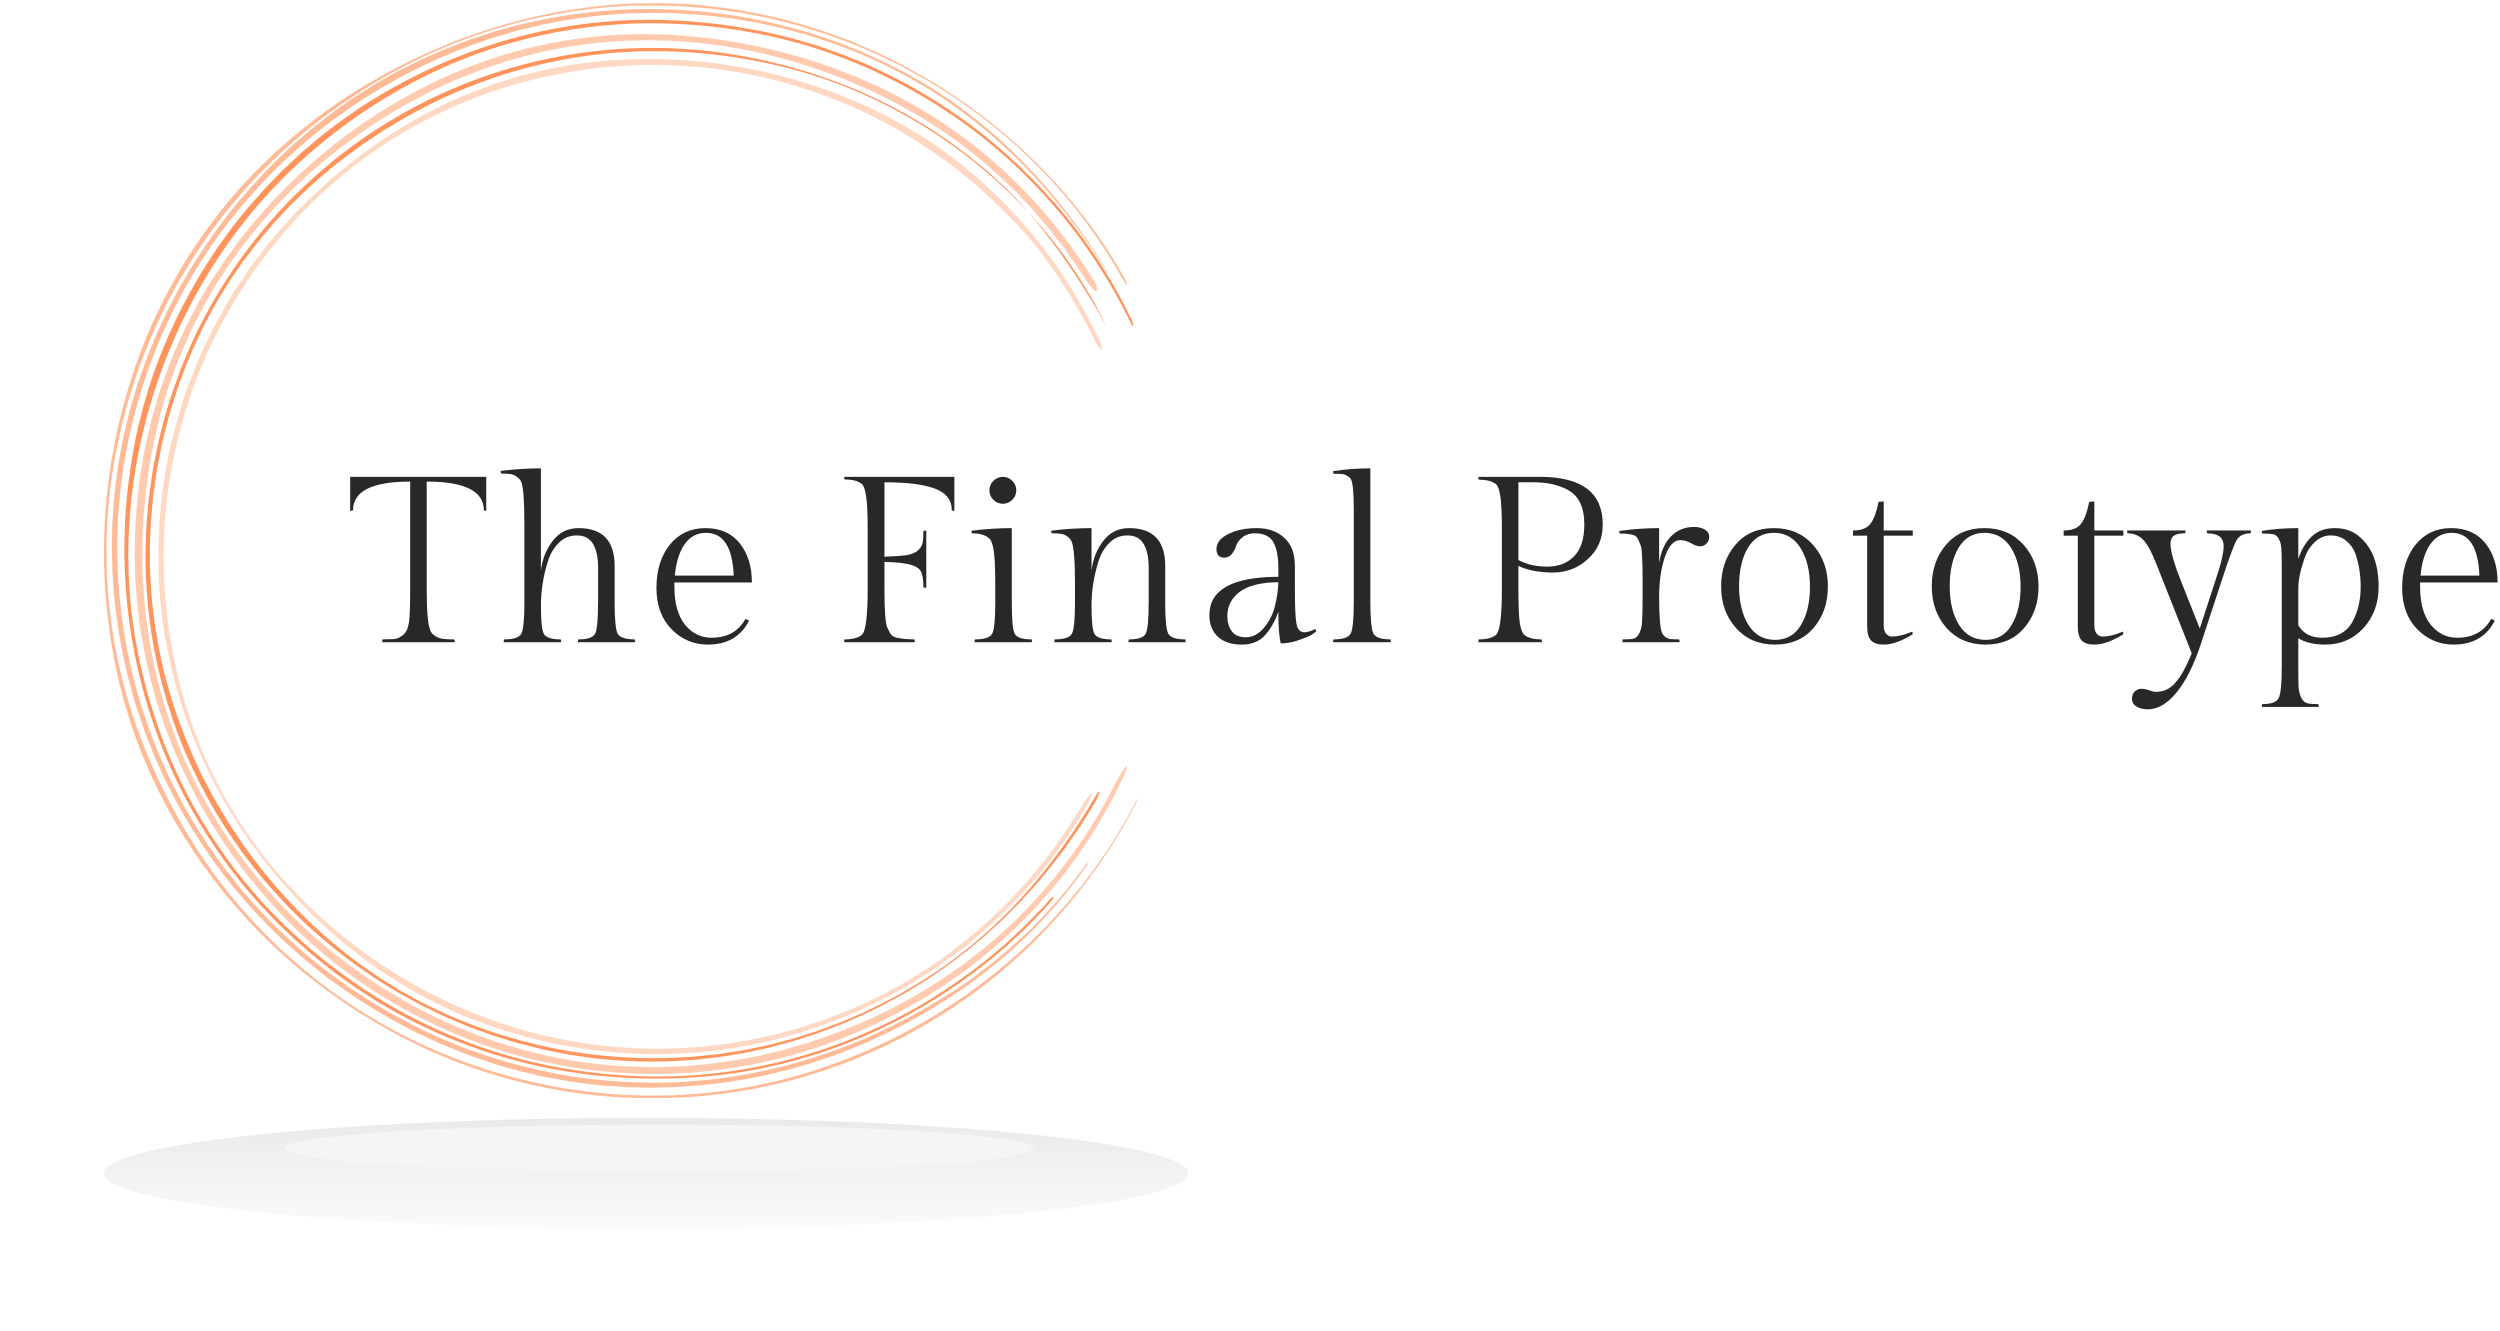 <svg width="261" height="139" viewBox="0 0 261 139" fill="none" xmlns="http://www.w3.org/2000/svg">
<g opacity="0.7" filter="url(#filter0_f)">
<ellipse cx="67.438" cy="122.5" rx="56.601" ry="5.797" fill="url(#paint0_linear)" fill-opacity="0.4"/>
</g>
<g filter="url(#filter1_f)">
<ellipse cx="68.839" cy="119.879" rx="39.087" ry="2.475" fill="#F5F5F5"/>
</g>
<g clip-path="url(#clip0)">
<g opacity="0.8">
<path opacity="0.8" d="M115.288 27.85C112.922 23.951 110.125 20.329 106.95 17.053L105.75 15.841L104.494 14.684C103.671 13.896 102.767 13.198 101.891 12.463C101.451 12.1 100.981 11.774 100.525 11.425L99.835 10.912L99.488 10.656L99.13 10.417C98.172 9.784 97.223 9.125 96.212 8.562C95.716 8.281 95.226 7.977 94.722 7.701L93.195 6.921L92.429 6.527L91.646 6.17L90.074 5.455C89.544 5.23 89.006 5.027 88.471 4.813C87.936 4.6 87.406 4.377 86.854 4.203C85.761 3.84 84.677 3.446 83.561 3.156C79.133 1.884 74.568 1.155 69.964 0.986C65.211 0.794 60.453 1.21 55.806 2.221L54.068 2.615L52.35 3.088L51.505 3.327L50.659 3.609L48.969 4.172L47.304 4.811L46.459 5.131C46.178 5.247 45.913 5.371 45.642 5.489L44.009 6.209C43.474 6.468 42.944 6.739 42.409 7.006L41.597 7.389C41.333 7.527 41.076 7.67 40.817 7.822L39.259 8.706C38.749 9.015 38.248 9.342 37.741 9.66L36.983 10.141C36.733 10.304 36.493 10.482 36.245 10.653L34.78 11.689C34.302 12.047 33.834 12.424 33.372 12.79L32.665 13.352C32.431 13.538 32.209 13.741 31.98 13.935L30.611 15.083C30.169 15.486 29.741 15.905 29.304 16.316L28.654 16.935C28.437 17.144 28.237 17.366 28.028 17.58L26.789 18.877C26.386 19.319 26 19.775 25.606 20.225L25.017 20.901C24.82 21.126 24.642 21.365 24.454 21.599L23.341 23.006C22.977 23.479 22.64 23.971 22.287 24.453C21.935 24.934 21.583 25.415 21.268 25.922L20.29 27.416C19.966 27.917 19.682 28.438 19.375 28.947C18.749 29.961 18.22 31.027 17.662 32.077C17.518 32.339 17.38 32.606 17.268 32.876L16.89 33.684L16.527 34.503C16.4 34.785 16.276 35.041 16.166 35.319C15.724 36.423 15.242 37.512 14.873 38.643C14.679 39.206 14.473 39.769 14.29 40.332L13.786 42.043L13.535 42.887L13.324 43.754L12.91 45.494C12.78 46.076 12.684 46.664 12.572 47.25L12.411 48.131L12.332 48.573L12.273 49.017C12.124 50.202 11.935 51.384 11.87 52.58C11.825 53.177 11.775 53.774 11.738 54.37L11.693 56.166L11.67 57.064C11.67 57.362 11.67 57.663 11.69 57.962L11.738 59.76C11.86 62.158 12.136 64.546 12.563 66.909L12.724 67.795L12.803 68.237L12.904 68.676L13.31 70.433C13.434 71.021 13.62 71.592 13.775 72.172C13.93 72.752 14.087 73.343 14.273 73.906C14.659 75.031 15.014 76.188 15.473 77.3C15.696 77.863 15.896 78.425 16.141 78.972L16.873 80.615C17.107 81.178 17.389 81.699 17.656 82.234C17.924 82.768 18.186 83.309 18.479 83.835C19.076 84.876 19.64 85.937 20.302 86.931C21.577 88.965 22.979 90.917 24.502 92.774C25.29 93.68 26.042 94.617 26.885 95.473C27.299 95.906 27.701 96.351 28.127 96.776L29.423 98.025C29.848 98.45 30.302 98.842 30.755 99.239C31.209 99.635 31.654 100.035 32.116 100.418L33.524 101.543C33.761 101.729 33.992 101.921 34.234 102.106L34.966 102.633C35.456 102.982 35.941 103.339 36.434 103.682L37.944 104.668L38.702 105.157L39.479 105.613L41.034 106.525L42.631 107.369L43.431 107.786C43.713 107.918 43.975 108.042 44.248 108.169L45.885 108.926C46.448 109.165 47.011 109.382 47.555 109.61C48.662 110.083 49.809 110.454 50.935 110.845C51.217 110.949 51.499 111.034 51.797 111.127L52.665 111.377C53.245 111.538 53.817 111.726 54.403 111.861L56.161 112.272C56.443 112.337 56.747 112.416 57.043 112.466L57.93 112.627L59.707 112.942L61.499 113.167L62.493 113.288C62.826 113.325 63.158 113.342 63.493 113.367L65.493 113.508L67.496 113.547C67.831 113.547 68.164 113.564 68.499 113.547L69.502 113.516C72.174 113.449 74.838 113.185 77.471 112.725L79.443 112.359C80.094 112.216 80.741 112.055 81.392 111.904C81.716 111.825 82.043 111.754 82.364 111.664L83.325 111.383L84.285 111.101C84.606 111.008 84.927 110.918 85.24 110.806L87.133 110.159C87.764 109.945 88.375 109.677 88.998 109.438L89.927 109.069C90.234 108.94 90.536 108.788 90.84 108.661C91.446 108.38 92.06 108.121 92.66 107.817C96.8 105.812 100.685 103.32 104.232 100.392C107.726 97.492 110.819 94.139 113.429 90.424C113.854 89.787 113.528 90.013 113.094 90.649C110.544 94.155 107.548 97.314 104.181 100.046C103.773 100.404 103.336 100.722 102.899 101.051L101.618 102.05L100.271 102.97C99.82 103.274 99.381 103.59 98.91 103.865C97.984 104.428 97.071 105.022 96.113 105.529L94.705 106.317L93.251 107.043C92.251 107.569 91.203 107.997 90.175 108.467C89.66 108.703 89.124 108.889 88.601 109.103C88.077 109.317 87.55 109.531 87.012 109.711C85.936 110.066 84.871 110.471 83.772 110.764L82.133 111.236L80.471 111.619C79.37 111.901 78.243 112.075 77.124 112.292C76.843 112.348 76.561 112.388 76.279 112.424L75.434 112.54C74.871 112.61 74.308 112.703 73.744 112.753L72.054 112.894L71.209 112.962L70.364 112.99L68.674 113.041C68.11 113.041 67.547 113.024 66.984 113.018C64.621 112.963 62.264 112.761 59.927 112.413L58.186 112.103C57.606 111.996 57.026 111.904 56.454 111.76C55.307 111.479 54.155 111.242 53.029 110.893C52.465 110.724 51.902 110.575 51.338 110.392L49.668 109.829L48.823 109.548L48.003 109.219L46.319 108.523C44.153 107.586 42.047 106.518 40.011 105.326C38.98 104.763 38 104.091 37.009 103.452L36.637 103.21L36.276 102.951L35.558 102.436L34.837 101.935C34.594 101.763 34.358 101.591 34.127 101.403C33.203 100.665 32.262 99.953 31.386 99.151C30.944 98.757 30.487 98.383 30.062 97.975L28.783 96.748C28.349 96.345 27.938 95.903 27.544 95.481C27.149 95.059 26.724 94.637 26.335 94.186C25.572 93.286 24.775 92.413 24.082 91.465C23.721 90.998 23.352 90.536 23.003 90.058L21.986 88.611C21.82 88.369 21.642 88.133 21.485 87.885L21.011 87.139C20.699 86.641 20.378 86.146 20.07 85.642C15.225 77.503 12.54 68.263 12.27 58.797C12.27 58.209 12.239 57.621 12.234 57.036L12.282 55.274L12.307 54.393C12.324 54.111 12.349 53.807 12.372 53.515L12.513 51.761C12.561 51.179 12.656 50.599 12.727 50.016L12.842 49.147C12.879 48.865 12.918 48.567 12.975 48.28L13.29 46.555C13.347 46.273 13.389 45.992 13.456 45.693L13.659 44.849C14.691 40.276 16.302 35.854 18.454 31.689C18.735 31.174 18.986 30.656 19.265 30.146L20.146 28.641L20.589 27.889L21.065 27.16L22.02 25.702C23.346 23.791 24.788 21.963 26.338 20.228C29.433 16.755 32.95 13.683 36.809 11.084C37.279 10.743 37.781 10.448 38.271 10.136C38.761 9.823 39.248 9.505 39.755 9.218C40.772 8.655 41.766 8.044 42.817 7.529C44.892 6.464 47.029 5.525 49.217 4.715L50.873 4.152L51.702 3.871L52.547 3.626L54.237 3.142L55.927 2.736L56.772 2.537C57.054 2.472 57.336 2.427 57.617 2.37L59.338 2.055C59.902 1.957 60.493 1.895 61.068 1.813C61.643 1.732 62.22 1.647 62.803 1.611L64.736 1.453C65.381 1.402 66.029 1.402 66.674 1.377L67.643 1.346C67.967 1.346 68.291 1.346 68.612 1.346L70.552 1.38L72.488 1.506L73.457 1.571L74.42 1.684L76.347 1.915L78.26 2.235C78.578 2.292 78.899 2.337 79.215 2.404L80.164 2.613C80.795 2.756 81.431 2.894 82.057 3.043C83.305 3.392 84.564 3.702 85.784 4.135L86.705 4.442C87.012 4.54 87.319 4.647 87.62 4.768L89.432 5.472C89.736 5.585 90.032 5.72 90.325 5.852L91.212 6.249C91.803 6.513 92.398 6.775 92.967 7.093L94.699 7.985L96.389 8.968C96.671 9.134 96.953 9.291 97.234 9.469L98.046 10.003L98.854 10.538C99.136 10.715 99.395 10.893 99.651 11.101L101.209 12.252C101.471 12.441 101.719 12.646 101.97 12.851L102.716 13.465L103.463 14.079C103.711 14.284 103.944 14.506 104.184 14.72L105.612 16.021C107.46 17.809 109.2 19.706 110.823 21.7C111.229 22.198 111.609 22.719 112.004 23.226L112.592 23.991L113.156 24.782C113.522 25.311 113.908 25.829 114.26 26.369L115.311 27.999C115.682 28.551 115.657 28.438 115.288 27.85Z" fill="#FF945C"/>
</g>
<g opacity="0.8">
<path opacity="0.8" d="M117.399 29.049C113.396 21.875 107.669 15.694 100.917 10.893L99.39 9.86L98.627 9.345L97.841 8.866L96.269 7.909L94.652 7.028L93.844 6.586L93.016 6.184L91.359 5.382L89.669 4.658L88.824 4.298C88.542 4.18 88.261 4.084 87.962 3.975C83.364 2.218 78.551 1.083 73.652 0.597L71.813 0.431C71.199 0.4 70.582 0.383 69.968 0.358L69.044 0.324C68.737 0.324 68.427 0.324 68.12 0.324L66.272 0.355C63.807 0.453 61.352 0.714 58.922 1.135C57.703 1.318 56.505 1.605 55.303 1.869C55.001 1.931 54.703 2.007 54.407 2.092L53.517 2.334C52.925 2.503 52.325 2.638 51.742 2.84L49.987 3.403C49.706 3.493 49.404 3.597 49.117 3.707L48.255 4.028C47.094 4.433 45.973 4.934 44.843 5.413C42.602 6.406 40.424 7.534 38.319 8.79C37.252 9.395 36.243 10.088 35.221 10.76C34.708 11.095 34.224 11.472 33.725 11.827C33.227 12.181 32.725 12.536 32.255 12.93L30.821 14.081C30.342 14.464 29.897 14.886 29.432 15.289C28.497 16.082 27.64 16.977 26.759 17.822C25.035 19.578 23.435 21.451 21.97 23.428C18.967 27.477 16.529 31.915 14.722 36.619C13.829 38.971 13.089 41.378 12.505 43.825C12.181 45.04 11.978 46.279 11.736 47.511L11.649 47.973L11.584 48.44L11.452 49.372L11.319 50.303C11.274 50.613 11.229 50.925 11.207 51.238C10.652 56.238 10.747 61.288 11.488 66.264C11.849 68.75 12.376 71.209 13.066 73.624C13.443 74.823 13.793 76.036 14.252 77.207L14.578 78.093C14.685 78.389 14.795 78.684 14.925 78.971L15.666 80.708C19.839 89.914 26.367 97.858 34.593 103.739C35.089 104.124 35.621 104.456 36.139 104.811L36.919 105.337C37.179 105.515 37.441 105.689 37.711 105.847C38.784 106.497 39.849 107.167 40.967 107.744L41.795 108.194L42.21 108.419L42.635 108.624L44.325 109.444L44.751 109.649L45.184 109.832L46.052 110.198L46.919 110.564L47.353 110.747L47.796 110.91C55.164 113.732 63.041 114.985 70.922 114.591C71.63 114.546 72.331 114.51 73.046 114.459L75.162 114.225C75.869 114.163 76.57 114.023 77.266 113.916L78.317 113.747C78.666 113.693 79.013 113.606 79.359 113.536C82.138 112.98 84.869 112.211 87.528 111.233C88.19 110.98 88.861 110.755 89.5 110.476L91.452 109.632C92.1 109.351 92.728 109.021 93.368 108.715C93.683 108.557 94.007 108.411 94.32 108.242L95.249 107.732C96.503 107.077 97.697 106.325 98.912 105.579C100.08 104.783 101.264 104.009 102.373 103.136C102.937 102.711 103.5 102.292 104.038 101.828C104.576 101.363 105.128 100.93 105.658 100.463L107.216 99.03C107.481 98.796 107.726 98.543 107.974 98.293L108.717 97.538C110.695 95.523 112.515 93.359 114.159 91.065C114.365 90.784 114.585 90.502 114.779 90.221L115.365 89.34L115.948 88.459C116.044 88.313 116.145 88.177 116.23 88.017L116.512 87.564L117.593 85.749C117.931 85.129 118.258 84.505 118.588 83.885C118.948 83.204 118.841 83.207 118.478 83.885L117.605 85.521C117.295 86.055 116.971 86.582 116.652 87.114L116.174 87.907C116.01 88.169 115.83 88.422 115.661 88.678L114.624 90.215C114.261 90.716 113.886 91.206 113.517 91.701L112.954 92.441C112.762 92.683 112.562 92.92 112.365 93.156L111.179 94.583L109.928 95.951L109.303 96.635L108.647 97.288L107.328 98.591L105.954 99.832C105.723 100.038 105.497 100.249 105.264 100.448L104.548 101.037C104.069 101.425 103.596 101.825 103.111 102.205L101.627 103.311C101.376 103.491 101.137 103.685 100.881 103.857L100.114 104.375C99.602 104.715 99.097 105.073 98.576 105.402C94.407 108.058 89.915 110.172 85.21 111.692L84.328 111.974L83.886 112.114L83.438 112.235L81.647 112.717L81.199 112.838L80.745 112.936L79.838 113.133L78.931 113.327L78.478 113.426L78.021 113.502L76.19 113.8L75.734 113.873L75.272 113.927L74.351 114.031L73.43 114.132C73.123 114.169 72.816 114.2 72.506 114.214L70.655 114.324C70.038 114.374 69.418 114.358 68.801 114.369C68.184 114.38 67.565 114.394 66.948 114.369C65.714 114.307 64.475 114.298 63.246 114.155L61.401 113.978L59.568 113.713L58.652 113.581C58.348 113.53 58.046 113.465 57.742 113.406L55.925 113.049C53.513 112.514 51.137 111.825 48.812 110.986C37.083 106.795 27.077 98.834 20.362 88.352C19.049 86.298 17.863 84.167 16.809 81.969C16.246 80.882 15.795 79.745 15.3 78.628C15.063 78.065 14.86 77.485 14.64 76.917C14.421 76.348 14.201 75.774 14.024 75.189L13.46 73.444C13.28 72.858 13.133 72.264 12.97 71.674C12.623 70.497 12.407 69.293 12.125 68.099C11.658 65.695 11.354 63.261 11.215 60.815C11.116 59.594 11.13 58.37 11.119 57.157C11.102 56.546 11.156 55.935 11.173 55.324C11.19 54.714 11.212 54.103 11.268 53.492L11.443 51.668C11.477 51.364 11.494 51.06 11.539 50.757L11.671 49.85L11.953 48.038L12.311 46.242C13.295 41.452 14.89 36.808 17.057 32.423C17.311 31.86 17.621 31.328 17.902 30.788C18.184 30.247 18.466 29.704 18.784 29.175C19.426 28.131 20.023 27.059 20.731 26.057C21.077 25.55 21.407 25.035 21.764 24.537L22.863 23.065C23.221 22.567 23.612 22.097 24.004 21.627C24.395 21.157 24.776 20.676 25.181 20.22C28.411 16.53 32.104 13.273 36.167 10.527C38.179 9.149 40.275 7.897 42.443 6.781C43.539 6.246 44.627 5.691 45.756 5.23L46.601 4.867C46.883 4.743 47.165 4.625 47.446 4.523L49.159 3.879C49.722 3.651 50.314 3.488 50.894 3.293L51.765 3.012C52.046 2.916 52.345 2.823 52.641 2.75C53.821 2.435 54.996 2.092 56.196 1.858C58.59 1.329 61.017 0.958 63.461 0.746L65.483 0.617L65.987 0.586H66.494H67.506C68.855 0.541 70.201 0.628 71.551 0.676C72.224 0.718 72.894 0.791 73.565 0.851L74.57 0.943L75.57 1.084L77.57 1.366L79.542 1.754C79.872 1.822 80.204 1.875 80.531 1.957L81.511 2.201C82.165 2.37 82.824 2.514 83.469 2.705L85.404 3.293L85.889 3.44L86.365 3.609L87.317 3.952C88.596 4.383 89.83 4.934 91.078 5.452C91.692 5.734 92.297 6.032 92.909 6.319C93.213 6.465 93.52 6.6 93.821 6.761L94.714 7.242C99.365 9.716 103.651 12.822 107.45 16.471C109.336 18.307 111.098 20.265 112.726 22.333C113.495 23.392 114.3 24.413 114.979 25.508L115.512 26.316C115.689 26.597 115.869 26.853 116.027 27.132L117.002 28.787C117.173 29.112 117.376 29.419 117.607 29.704C117.723 29.763 117.675 29.575 117.399 29.049Z" fill="#FF945C"/>
</g>
<path d="M117.987 33.066L117.274 31.633C117.021 31.163 116.756 30.701 116.497 30.226C115.992 29.283 115.409 28.388 114.843 27.482C114.561 27.023 114.254 26.59 113.95 26.151L113.032 24.833L112.054 23.561C111.725 23.139 111.409 22.717 111.054 22.306C108.319 19.011 105.226 16.03 101.832 13.418C98.43 10.831 94.744 8.64 90.846 6.888C90.367 6.652 89.863 6.466 89.37 6.263L87.882 5.661L86.367 5.132C85.86 4.963 85.361 4.763 84.843 4.625L83.302 4.175C83.046 4.102 82.789 4.02 82.53 3.953L81.75 3.767L80.189 3.401C79.668 3.272 79.139 3.196 78.612 3.092C74.398 2.295 70.109 1.961 65.823 2.095C61.533 2.262 57.278 2.938 53.147 4.108L52.369 4.322L51.603 4.572L50.071 5.073C49.558 5.236 49.062 5.447 48.558 5.636C48.054 5.824 47.55 6.01 47.054 6.221C45.067 7.048 43.128 7.988 41.248 9.036C40.781 9.303 40.302 9.548 39.84 9.832L38.468 10.677L37.783 11.104L37.118 11.563L35.789 12.481C35.347 12.787 34.93 13.128 34.499 13.452C34.068 13.775 33.634 14.096 33.225 14.445L31.992 15.489C31.786 15.664 31.578 15.835 31.378 16.013L30.786 16.576L29.606 17.679C29.217 18.053 28.851 18.447 28.479 18.833L27.916 19.413C27.727 19.604 27.541 19.801 27.366 20.006L26.299 21.22C26.124 21.425 25.938 21.619 25.769 21.83L25.259 22.449L24.251 23.713C23.927 24.144 23.617 24.586 23.302 25.022C22.986 25.458 22.656 25.886 22.375 26.345C19.979 29.932 17.994 33.777 16.459 37.808C14.958 41.825 13.941 46.007 13.428 50.265C12.351 58.795 13.238 67.459 16.02 75.595C17.403 79.65 19.27 83.525 21.58 87.134C22.731 88.938 23.984 90.676 25.332 92.338L26.378 93.554C26.73 93.956 27.065 94.373 27.44 94.753C28.18 95.521 28.893 96.32 29.693 97.041L30.851 98.147L32.056 99.2C32.848 99.917 33.702 100.559 34.535 101.223C34.947 101.561 35.38 101.865 35.82 102.175L37.121 103.103L38.465 103.973C38.916 104.254 39.352 104.564 39.82 104.817C43.481 107 47.383 108.752 51.448 110.035C55.509 111.306 59.701 112.109 63.944 112.428C68.197 112.767 72.475 112.635 76.699 112.034C80.919 111.401 85.05 110.276 89.009 108.684C92.958 107.093 96.709 105.051 100.189 102.6C101.932 101.381 103.605 100.065 105.201 98.659C105.598 98.305 105.978 97.933 106.367 97.573C106.756 97.213 107.156 96.858 107.516 96.467C108.249 95.696 109.015 94.958 109.697 94.142C110.24 93.523 110.02 93.424 109.48 94.041L108.956 94.637C108.778 94.834 108.589 95.02 108.406 95.2L107.302 96.34C106.939 96.726 106.536 97.072 106.156 97.438C105.775 97.804 105.389 98.17 104.992 98.519C103.401 99.921 101.732 101.232 99.992 102.445C96.524 104.888 92.78 106.914 88.837 108.482C80.934 111.657 72.393 112.925 63.907 112.183C61.794 112.009 59.693 111.719 57.612 111.313L57.22 111.243L56.831 111.153L56.057 110.975L54.507 110.618L52.978 110.184C52.471 110.033 51.952 109.903 51.454 109.731C47.407 108.431 43.526 106.666 39.888 104.471C36.252 102.265 32.875 99.659 29.82 96.703L29.256 96.14C29.068 95.955 28.887 95.758 28.693 95.578L27.595 94.424C27.223 94.044 26.893 93.624 26.541 93.227C26.189 92.831 25.84 92.428 25.507 92.014C24.167 90.362 22.926 88.63 21.792 86.83C17.211 79.642 14.482 71.351 13.623 62.907C13.229 58.674 13.341 54.409 13.958 50.203C15.174 41.768 18.253 33.708 22.972 26.609C25.348 23.069 28.136 19.824 31.279 16.942C36.004 12.603 41.434 9.1 47.336 6.582C47.828 6.379 48.33 6.19 48.826 5.996C49.321 5.802 49.814 5.594 50.324 5.433C51.341 5.107 52.341 4.732 53.378 4.471C57.486 3.309 61.717 2.635 65.984 2.464C70.246 2.316 74.511 2.639 78.702 3.429C87.079 4.966 95.009 8.6 101.784 13.719C105.155 16.31 108.221 19.274 110.925 22.554C111.277 22.95 111.584 23.398 111.911 23.803C112.237 24.209 112.561 24.648 112.877 25.067L113.787 26.373L114.24 27.026C114.392 27.242 114.522 27.473 114.668 27.696L115.513 29.044L115.725 29.381L115.919 29.728L116.311 30.42C116.567 30.884 116.837 31.34 117.085 31.81L117.801 33.232L118.161 33.941C118.28 34.169 118.483 34.011 117.987 33.066Z" fill="#FF945C"/>
<path d="M114.347 83.139C112.41 86.497 110.164 89.666 107.637 92.607C105.085 95.575 102.2 98.239 99.037 100.546L98.702 100.797L98.353 101.031L97.654 101.487L96.959 101.954C96.728 102.111 96.494 102.266 96.254 102.407C95.296 102.97 94.353 103.58 93.358 104.096C91.399 105.161 89.374 106.101 87.296 106.91C86.246 107.287 85.212 107.704 84.139 108.013C83.606 108.176 83.077 108.357 82.541 108.503L80.922 108.925C80.64 108.993 80.384 109.074 80.11 109.128L79.291 109.299C78.744 109.412 78.201 109.533 77.651 109.637L75.998 109.896L75.17 110.026L74.325 110.116C73.722 110.178 73.119 110.251 72.516 110.307L70.699 110.411C70.094 110.459 69.488 110.456 68.882 110.462C68.276 110.467 67.668 110.49 67.062 110.462C65.851 110.408 64.637 110.386 63.431 110.248L62.524 110.166L62.071 110.124L61.62 110.059L59.817 109.803C57.42 109.418 55.052 108.869 52.73 108.16C51.561 107.836 50.428 107.397 49.285 106.994C48.721 106.789 48.158 106.536 47.595 106.308C47.031 106.08 46.468 105.849 45.93 105.576L44.29 104.791C43.755 104.509 43.226 104.228 42.696 103.927L41.902 103.49L41.13 103.015C40.617 102.694 40.099 102.387 39.592 102.058C38.603 101.365 37.589 100.713 36.648 99.955L35.93 99.393L35.572 99.111L35.226 98.83L33.848 97.662C30.237 94.466 27.071 90.8 24.434 86.764L23.93 86.004C23.761 85.751 23.614 85.484 23.456 85.225L22.521 83.66C21.958 82.585 21.344 81.532 20.831 80.42L20.471 79.627L20.273 79.216L20.096 78.796L19.383 77.108C19.152 76.545 18.958 75.968 18.741 75.399L18.423 74.555L18.141 73.685C17.386 71.365 16.801 68.992 16.389 66.587L16.107 64.786C16.025 64.184 15.972 63.579 15.904 62.976L15.809 62.073L15.758 61.164C15.727 60.559 15.685 59.954 15.665 59.349C15.665 58.135 15.623 56.922 15.704 55.709L15.744 54.8C15.744 54.496 15.764 54.195 15.8 53.894L15.969 52.081L16.011 51.628L16.076 51.178L16.206 50.278L16.335 49.377L16.4 48.926L16.487 48.479L16.837 46.692C16.868 46.543 16.893 46.394 16.927 46.244L17.037 45.803L17.256 44.919C18.423 40.202 20.243 35.671 22.665 31.457C23.304 30.427 23.904 29.372 24.614 28.389L25.13 27.641L25.386 27.267L25.668 26.903L26.772 25.46C27.138 24.978 27.549 24.531 27.935 24.052L28.521 23.36C28.718 23.129 28.933 22.915 29.138 22.693L30.381 21.37L31.685 20.109C33.441 18.445 35.31 16.905 37.279 15.499L38.011 14.964L38.767 14.463C39.273 14.134 39.772 13.791 40.282 13.47C41.324 12.857 42.347 12.209 43.423 11.658C51.991 7.026 61.68 4.868 71.406 5.426C75.033 5.629 78.631 6.183 82.15 7.081C85.677 7.975 89.094 9.253 92.341 10.892C98.88 14.17 104.664 18.77 109.328 24.401C111.661 27.258 113.672 30.362 115.325 33.658C116.978 36.962 111.643 25.904 104.584 19.237L103.237 18.012C103.018 17.804 102.784 17.61 102.547 17.422L101.843 16.859C100.922 16.068 99.922 15.381 98.956 14.655C98.457 14.314 97.947 13.985 97.443 13.65L96.685 13.152L95.905 12.69C95.381 12.386 94.868 12.066 94.339 11.776L92.733 10.931C92.204 10.65 91.649 10.399 91.102 10.143L90.279 9.761C89.998 9.631 89.733 9.504 89.448 9.397L87.758 8.716L87.339 8.548L86.91 8.398L86.065 8.1C84.939 7.675 83.767 7.36 82.612 7.014C82.33 6.921 82.029 6.856 81.736 6.783L80.854 6.569C80.265 6.431 79.685 6.265 79.088 6.164C67.291 3.652 54.99 5.247 44.225 10.682C33.46 16.118 24.88 25.068 19.907 36.048L19.209 37.711C19.093 37.992 18.972 38.274 18.862 38.555L18.555 39.4C18.352 39.962 18.138 40.525 17.944 41.088L17.414 42.813C17.33 43.095 17.231 43.376 17.155 43.678L16.935 44.553C16.792 45.138 16.634 45.718 16.499 46.306L16.147 48.077C16.09 48.358 16.023 48.665 15.975 48.963L15.842 49.855C14.319 59.436 15.482 69.251 19.203 78.211C22.974 87.189 29.146 94.956 37.042 100.662C38.995 102.084 41.044 103.37 43.175 104.509L43.972 104.943C44.237 105.086 44.516 105.207 44.786 105.342L46.42 106.128L48.076 106.834L48.922 107.186L49.767 107.495L51.474 108.112L53.212 108.644L54.082 108.908L54.964 109.128L56.727 109.57L58.499 109.93L59.392 110.104L60.291 110.234L62.091 110.49L63.899 110.656C66.469 110.873 69.051 110.888 71.623 110.701L72.586 110.639L73.544 110.532C74.181 110.453 74.82 110.397 75.457 110.301L77.356 109.986L77.829 109.905L78.299 109.803L79.24 109.601L80.181 109.398C80.493 109.328 80.801 109.235 81.111 109.153C81.727 108.981 82.35 108.829 82.964 108.646L84.795 108.058L85.251 107.912L85.702 107.743L86.603 107.405L87.505 107.068C87.803 106.952 88.096 106.817 88.392 106.693C88.981 106.434 89.575 106.195 90.156 105.925L91.888 105.081C92.17 104.945 92.451 104.799 92.733 104.636L93.578 104.174L94.378 103.738C94.643 103.592 94.899 103.426 95.158 103.268L96.716 102.314C97.719 101.622 98.753 100.966 99.716 100.206L100.451 99.643L100.818 99.362L101.173 99.08L102.581 97.906C103.049 97.51 103.491 97.085 103.947 96.674L104.629 96.055L105.28 95.404C107.025 93.689 108.652 91.857 110.15 89.922L111.254 88.467C111.609 87.974 111.944 87.468 112.291 86.969L112.809 86.221L113.288 85.45C113.606 84.935 113.933 84.428 114.246 83.913C114.868 82.838 114.953 82.087 114.347 83.139Z" fill="#FF945C"/>
<g opacity="0.6">
<path opacity="0.6" d="M114.767 35.491L114.128 34.16L113.423 32.856C109.754 26.016 104.567 20.105 98.26 15.576C91.803 11.016 84.271 8.165 76.809 6.921C72.716 6.232 68.558 6.009 64.415 6.257C63.896 6.271 63.381 6.33 62.865 6.381L61.316 6.533L59.778 6.764C59.265 6.84 58.75 6.91 58.243 7.025L56.713 7.335C56.457 7.383 56.203 7.442 55.953 7.512L55.195 7.706C54.693 7.841 54.181 7.951 53.685 8.109L52.192 8.576C51.944 8.658 51.691 8.725 51.445 8.815L50.71 9.097L49.237 9.646L47.795 10.245L47.071 10.557C46.828 10.662 46.597 10.785 46.361 10.901L44.952 11.599C44.479 11.832 44.028 12.105 43.566 12.356L42.876 12.739L42.533 12.93L42.197 13.138L40.857 13.983C40.403 14.25 39.98 14.565 39.544 14.858C39.107 15.151 38.673 15.446 38.251 15.759L36.997 16.713L36.372 17.191L35.769 17.698L34.555 18.694L33.395 19.752C32.606 20.439 31.89 21.204 31.141 21.931C30.952 22.111 30.775 22.302 30.6 22.494L30.073 23.07C29.727 23.459 29.361 23.83 29.028 24.233L28.031 25.438C27.868 25.64 27.696 25.834 27.535 26.043L27.068 26.667L26.13 27.917C25.831 28.345 25.547 28.781 25.254 29.212C24.651 30.056 24.127 30.971 23.592 31.86C23.31 32.299 23.082 32.769 22.828 33.225L22.09 34.604L21.42 36.011C21.195 36.481 20.966 36.951 20.775 37.438C20.378 38.404 19.958 39.361 19.628 40.357L19.104 41.837L18.654 43.343C18.069 45.329 17.599 47.346 17.245 49.386C17.158 49.895 17.099 50.41 17.023 50.922L16.916 51.691C16.876 51.947 16.842 52.203 16.825 52.462L16.69 54.01C16.668 54.269 16.64 54.525 16.625 54.784L16.597 55.561L16.538 57.117C16.538 57.635 16.538 58.156 16.538 58.673V59.453V59.841L16.563 60.23L16.659 61.786C16.679 62.307 16.744 62.822 16.803 63.34L16.975 64.891L17.225 66.433C17.307 66.948 17.383 67.463 17.507 67.969L17.831 69.492C17.879 69.748 17.944 69.999 18.011 70.249L18.211 71.001C18.349 71.502 18.465 72.008 18.62 72.504L19.09 73.99C19.169 74.237 19.242 74.485 19.33 74.733L19.611 75.464L20.155 76.928C20.352 77.409 20.564 77.885 20.764 78.363C20.963 78.842 21.161 79.326 21.4 79.787C21.856 80.722 22.293 81.668 22.809 82.574C23.062 83.03 23.299 83.494 23.566 83.942L24.38 85.276C24.518 85.498 24.662 85.723 24.789 85.943L25.228 86.59L26.104 87.893L27.04 89.148C27.352 89.565 27.657 89.993 27.997 90.387L28.989 91.594L29.237 91.895L29.499 92.177L30.02 92.756C30.372 93.139 30.704 93.539 31.068 93.913L32.161 95.039L32.707 95.602L33.271 96.131L34.411 97.195C34.8 97.541 35.203 97.868 35.6 98.208C35.997 98.549 36.386 98.895 36.806 99.202C40.088 101.8 43.684 103.975 47.51 105.675C55.217 108.996 63.755 110.549 72.124 109.919C73.175 109.871 74.215 109.725 75.26 109.607C75.784 109.559 76.299 109.455 76.817 109.37C77.336 109.286 77.854 109.201 78.372 109.106L79.913 108.768L80.685 108.602C80.941 108.54 81.192 108.467 81.448 108.399L83.006 107.96C83.513 107.819 84.009 107.642 84.51 107.487C86.51 106.84 88.469 106.076 90.378 105.199L91.787 104.504L92.494 104.158C92.725 104.037 92.953 103.905 93.184 103.781L94.558 103.021C95.015 102.765 95.451 102.475 95.899 102.205C97.68 101.102 99.395 99.896 101.035 98.594L102.24 97.583L102.843 97.079L103.423 96.547L104.578 95.481C104.959 95.121 105.316 94.735 105.685 94.355C108.624 91.381 111.174 88.046 113.274 84.431C113.502 84.055 113.705 83.664 113.883 83.26C113.981 82.979 113.99 82.852 113.933 82.847C113.877 82.841 113.756 82.973 113.556 83.224C113.278 83.593 113.023 83.978 112.792 84.378C110.506 88.201 107.745 91.719 104.575 94.85C102.982 96.41 101.288 97.865 99.505 99.204C98.635 99.9 97.691 100.499 96.778 101.138C96.313 101.445 95.832 101.726 95.37 102.022C94.908 102.317 94.423 102.61 93.927 102.866L92.457 103.671C91.961 103.927 91.454 104.163 90.953 104.408L90.201 104.774C89.95 104.895 89.688 104.997 89.432 105.109L87.891 105.768C87.37 105.97 86.846 106.159 86.322 106.356L85.536 106.637C85.274 106.73 85.003 106.809 84.739 106.893L83.141 107.4L81.525 107.831L80.716 108.045C80.434 108.109 80.17 108.163 79.899 108.222L78.263 108.571L76.612 108.852L75.786 108.987C75.505 109.027 75.223 109.052 74.955 109.086L73.293 109.274C72.73 109.32 72.181 109.348 71.626 109.387L70.781 109.441C70.499 109.46 70.217 109.441 69.936 109.46L68.265 109.486C63.818 109.444 59.393 108.837 55.099 107.679C50.811 106.484 46.688 104.765 42.823 102.559C38.953 100.342 35.377 97.647 32.181 94.538C30.579 92.984 29.082 91.325 27.699 89.573C27.031 88.681 26.335 87.809 25.727 86.874C25.42 86.41 25.087 85.962 24.8 85.484L23.933 84.037C23.631 83.567 23.389 83.069 23.118 82.582L22.724 81.848C22.592 81.606 22.459 81.361 22.347 81.107C21.873 80.106 21.383 79.112 20.983 78.079C20.14 76.042 19.433 73.951 18.868 71.82C17.748 67.566 17.151 63.192 17.09 58.794C17.09 58.231 17.068 57.691 17.09 57.142L17.155 55.49C17.155 55.209 17.172 54.927 17.189 54.666L17.262 53.844L17.406 52.197C17.931 47.818 18.992 43.519 20.564 39.397L21.195 37.872L21.51 37.109L21.865 36.363L22.569 34.871C22.823 34.385 23.087 33.903 23.347 33.416C25.449 29.541 28.035 25.947 31.042 22.721C32.551 21.111 34.164 19.601 35.871 18.201C36.716 17.478 37.609 16.845 38.488 16.181C38.933 15.854 39.397 15.562 39.851 15.249C40.304 14.937 40.761 14.627 41.237 14.354L42.645 13.51C43.121 13.228 43.611 12.986 44.093 12.725C45.048 12.181 46.065 11.751 47.043 11.27C47.541 11.044 48.054 10.845 48.555 10.631L49.313 10.315C49.564 10.208 49.826 10.127 50.082 10.034L51.626 9.471C52.144 9.297 52.671 9.147 53.192 8.984C57.379 7.723 61.709 6.993 66.079 6.814C68.264 6.727 70.453 6.78 72.632 6.972C74.809 7.161 76.973 7.484 79.11 7.94C83.394 8.879 87.542 10.353 91.457 12.328C92.412 12.854 93.398 13.33 94.322 13.912C94.789 14.194 95.266 14.475 95.73 14.757L97.099 15.663C97.328 15.815 97.561 15.944 97.781 16.119L98.443 16.606C98.882 16.932 99.333 17.247 99.77 17.579L101.049 18.612C101.26 18.787 101.48 18.953 101.685 19.133L102.299 19.682C102.708 20.048 104.46 21.689 105.285 22.516C106.526 23.748 107.68 25.065 108.739 26.456C109.618 27.582 110.919 29.589 110.919 29.589C111.235 30.036 111.511 30.506 111.792 30.974C112.074 31.441 112.356 31.902 112.637 32.381C113.15 33.346 113.702 34.289 114.153 35.282C115.136 37.224 115.218 36.366 114.767 35.491Z" fill="#FF945C"/>
</g>
<g opacity="0.7">
<path opacity="0.7" d="M117.331 81.006C115.555 84.826 113.333 88.422 110.711 91.721C108.062 95.049 105.019 98.045 101.649 100.643C100.823 101.315 99.939 101.909 99.071 102.528C98.643 102.846 98.184 103.116 97.739 103.406L96.39 104.251C94.562 105.342 92.676 106.33 90.739 107.211C82.963 110.786 74.444 112.452 65.893 112.069C57.342 111.687 49.006 109.268 41.581 105.013C37.895 102.917 34.473 100.388 31.389 97.479C28.33 94.561 25.598 91.319 23.242 87.809C20.899 84.281 18.963 80.499 17.471 76.537C17.268 76.047 17.113 75.543 16.941 75.042L16.437 73.539L16.009 72.014C15.868 71.504 15.71 71.001 15.606 70.483C15.378 69.453 15.113 68.428 14.952 67.387L14.671 65.828L14.473 64.257C14.313 63.168 14.259 62.068 14.169 60.97C14.113 60.421 14.121 59.87 14.102 59.318C14.082 58.766 14.065 58.217 14.059 57.666C14.067 55.459 14.202 53.254 14.465 51.063C14.535 50.517 14.595 49.968 14.671 49.419L14.952 47.79C15.116 46.698 15.397 45.628 15.634 44.553C15.744 44.013 15.916 43.487 16.059 42.955L16.513 41.364L17.043 39.8C17.217 39.279 17.392 38.755 17.606 38.249L18.217 36.726C18.316 36.47 18.426 36.217 18.544 35.969L18.887 35.221C19.121 34.722 19.335 34.216 19.589 33.729L20.352 32.271C20.482 32.029 20.603 31.784 20.735 31.542L21.152 30.833L21.997 29.425C22.279 28.961 22.597 28.508 22.899 28.049C23.2 27.59 23.49 27.126 23.826 26.69C24.474 25.806 25.105 24.908 25.811 24.07C26.161 23.647 26.49 23.208 26.854 22.797L27.947 21.568C28.13 21.365 28.307 21.154 28.496 20.957L29.059 20.369L30.209 19.192L31.412 18.066C31.812 17.689 32.209 17.312 32.634 16.966C35.948 14.06 39.59 11.553 43.488 9.494L44.958 8.731L46.462 8.041C47.457 7.557 48.496 7.197 49.519 6.769C50.031 6.564 50.558 6.406 51.079 6.22L51.862 5.953C52.122 5.86 52.384 5.776 52.651 5.705C53.713 5.424 54.764 5.078 55.843 4.861C60.035 3.884 64.337 3.453 68.64 3.58C72.908 3.712 77.15 4.305 81.291 5.348C81.553 5.404 81.812 5.475 82.068 5.551L82.843 5.77C83.359 5.919 83.877 6.051 84.389 6.212L85.916 6.721L86.68 6.975C86.936 7.059 87.181 7.166 87.432 7.256L88.936 7.836L89.313 7.982L89.683 8.145L90.421 8.472C90.911 8.694 91.409 8.897 91.894 9.133L93.336 9.857C97.18 11.809 100.758 14.243 103.984 17.101C104.807 17.788 105.55 18.562 106.325 19.296C106.522 19.479 106.705 19.673 106.888 19.859L107.438 20.445C107.798 20.839 108.178 21.216 108.528 21.624L109.567 22.845C109.739 23.051 109.916 23.251 110.085 23.459L110.576 24.095L111.559 25.364C111.871 25.798 112.173 26.24 112.483 26.676C113.116 27.54 113.663 28.46 114.243 29.361C114.716 30.163 114.925 31.68 112.742 28.305C112.485 27.872 112.178 27.461 111.897 27.059L111.035 25.82L110.102 24.652C109.795 24.255 109.5 23.847 109.164 23.47C108.508 22.71 107.883 21.922 107.178 21.204L106.147 20.107C105.792 19.752 105.426 19.409 105.066 19.063C102.17 16.291 98.955 13.873 95.488 11.861C92.025 9.85 88.36 8.211 84.553 6.969C80.76 5.713 76.841 4.875 72.865 4.473C68.887 4.066 64.875 4.125 60.91 4.647C56.72 5.209 52.617 6.297 48.699 7.886C47.708 8.255 46.755 8.717 45.789 9.147C45.302 9.356 44.84 9.612 44.381 9.848C43.922 10.085 43.437 10.327 42.972 10.574C41.123 11.592 39.33 12.71 37.603 13.924C35.877 15.132 34.218 16.432 32.631 17.819L31.457 18.891C31.073 19.251 30.676 19.598 30.316 19.983C29.581 20.737 28.826 21.472 28.141 22.274C25.304 25.407 22.873 28.884 20.904 32.623C18.936 36.373 17.436 40.35 16.437 44.466C15.455 48.58 14.929 52.789 14.868 57.019C14.796 61.355 15.243 65.684 16.2 69.914C17.145 74.162 18.63 78.271 20.617 82.143C24.648 89.945 30.523 96.647 37.733 101.667C38.167 101.999 38.637 102.278 39.09 102.582C39.544 102.886 39.998 103.176 40.471 103.457L41.879 104.287L42.584 104.704L43.307 105.084L44.755 105.846C45.243 106.091 45.741 106.311 46.234 106.544C47.215 107.026 48.234 107.417 49.243 107.831C49.744 108.047 50.262 108.216 50.778 108.394L52.324 108.934L53.899 109.393C54.426 109.542 54.944 109.711 55.482 109.826C56.547 110.071 57.606 110.355 58.691 110.527L60.308 110.808L61.939 111.019C64.123 111.289 66.321 111.42 68.522 111.413L70.172 111.36C70.736 111.337 71.274 111.335 71.82 111.276C72.916 111.177 74.015 111.107 75.105 110.932C75.648 110.853 76.195 110.789 76.739 110.699L78.358 110.392L79.17 110.24L79.972 110.048L81.575 109.666C82.108 109.528 82.632 109.365 83.159 109.215C83.685 109.066 84.218 108.934 84.733 108.737C85.77 108.379 86.815 108.05 87.832 107.628C89.877 106.836 91.877 105.929 93.82 104.912C95.754 103.88 97.626 102.736 99.426 101.487C100.345 100.879 101.204 100.198 102.077 99.517C102.522 99.193 102.922 98.822 103.35 98.47C103.778 98.118 104.195 97.766 104.601 97.397L105.804 96.272C106.004 96.083 106.207 95.9 106.401 95.709L106.964 95.115L108.108 93.93L109.19 92.689C112.065 89.356 114.512 85.677 116.474 81.738C117.446 79.852 118.085 79.354 117.331 81.006Z" fill="#FF945C"/>
</g>
</g>
<path d="M36.557 49.783H50.764V53.335L50.517 53.286C50.517 51.28 48.528 50.277 44.548 50.277V61.474C44.548 63.908 44.688 65.388 44.968 65.914C45.066 66.111 45.239 66.284 45.486 66.432C45.732 66.58 45.995 66.67 46.275 66.703C46.555 66.736 46.941 66.752 47.434 66.752L47.484 67.048H39.887L39.936 66.752C40.43 66.752 40.816 66.744 41.096 66.728C41.392 66.695 41.655 66.596 41.885 66.432C42.132 66.267 42.304 66.095 42.403 65.914C42.518 65.733 42.617 65.412 42.699 64.952C42.781 64.393 42.822 63.234 42.822 61.474V50.277C38.843 50.277 36.853 51.28 36.853 53.286L36.557 53.335V49.783Z" fill="#282828"/>
<path d="M56.472 48.895V59.55C56.62 58.367 57.031 57.339 57.706 56.467C58.38 55.58 59.276 55.136 60.394 55.136C62.91 55.136 64.168 56.451 64.168 59.082V62.979C64.168 64.689 64.274 65.749 64.488 66.16C64.718 66.555 65.31 66.752 66.264 66.752L66.313 67.048H60.32L60.369 66.752C61.356 66.752 61.948 66.547 62.145 66.136C62.342 65.725 62.441 64.598 62.441 62.757V59.328C62.441 58.194 62.26 57.339 61.898 56.763C61.553 56.188 60.994 55.9 60.221 55.9C59.465 55.9 58.832 56.163 58.322 56.689C57.812 57.199 57.434 57.849 57.188 58.638C56.711 60.167 56.472 61.704 56.472 63.25C56.472 64.796 56.571 65.766 56.768 66.16C56.982 66.555 57.574 66.752 58.544 66.752L58.593 67.048H52.575L52.625 66.752C53.611 66.752 54.211 66.555 54.425 66.16C54.639 65.749 54.746 64.672 54.746 62.929V54.716C54.746 52.25 54.631 50.77 54.401 50.277C54.302 50.079 54.146 49.907 53.932 49.759C53.735 49.611 53.513 49.52 53.266 49.487C53.036 49.455 52.715 49.438 52.304 49.438L52.255 49.167C53.685 48.986 55.091 48.895 56.472 48.895Z" fill="#282828"/>
<path d="M78.497 60.808H70.407V61.228C70.407 62.971 70.778 64.302 71.517 65.223C72.257 66.127 73.178 66.58 74.28 66.58C75.924 66.58 77.108 65.922 77.831 64.606L78.201 64.804C77.346 66.465 75.916 67.295 73.91 67.295C72.43 67.295 71.164 66.76 70.112 65.692C69.059 64.623 68.533 63.184 68.533 61.376C68.533 59.55 68.993 58.054 69.914 56.887C70.852 55.719 72.093 55.136 73.638 55.136C75.201 55.136 76.401 55.67 77.24 56.739C78.078 57.791 78.497 59.148 78.497 60.808ZM73.713 55.629C72.759 55.629 72.002 56.04 71.443 56.862C70.901 57.668 70.572 58.745 70.457 60.093H76.598C76.483 57.117 75.521 55.629 73.713 55.629Z" fill="#282828"/>
<path d="M99.638 49.783V53.335L99.367 53.286C99.367 52.2 98.783 51.444 97.615 51.017C96.465 50.573 94.705 50.351 92.337 50.351V58.12C93.291 58.087 94.031 58.038 94.557 57.972C95.1 57.89 95.511 57.733 95.79 57.503C96.07 57.257 96.243 56.994 96.308 56.714C96.374 56.434 96.407 56.007 96.407 55.431L96.703 55.382V61.376L96.407 61.326C96.407 60.57 96.325 60.027 96.16 59.698C96.012 59.37 95.651 59.123 95.075 58.959C94.516 58.794 93.603 58.695 92.337 58.663V61.474C92.337 63.809 92.444 65.174 92.658 65.568C92.757 65.782 92.864 65.988 92.979 66.185C93.11 66.366 93.299 66.489 93.546 66.555C94.072 66.686 94.713 66.752 95.47 66.752L95.519 67.048H88.12L88.169 66.752C88.991 66.752 89.591 66.596 89.97 66.284C90.381 65.938 90.586 64.335 90.586 61.474V55.358C90.586 53.598 90.529 52.398 90.414 51.757C90.315 51.099 90.167 50.688 89.97 50.523C89.591 50.211 88.991 50.055 88.169 50.055L88.12 49.783H99.638Z" fill="#282828"/>
<path d="M103.709 52.176C103.43 51.896 103.29 51.568 103.29 51.189C103.29 50.811 103.43 50.482 103.709 50.203C103.989 49.923 104.317 49.783 104.696 49.783C105.074 49.783 105.403 49.923 105.682 50.203C105.962 50.482 106.101 50.811 106.101 51.189C106.101 51.568 105.962 51.896 105.682 52.176C105.403 52.455 105.074 52.595 104.696 52.595C104.317 52.595 103.989 52.455 103.709 52.176ZM105.633 55.136V62.979C105.633 64.705 105.731 65.766 105.929 66.16C106.143 66.555 106.734 66.752 107.705 66.752L107.754 67.048H101.736L101.785 66.752C102.772 66.752 103.372 66.555 103.586 66.16C103.799 65.749 103.906 64.672 103.906 62.929V61.203C103.906 59.295 103.849 58.038 103.734 57.429C103.635 56.804 103.487 56.402 103.29 56.221C102.895 55.859 102.287 55.678 101.465 55.678L101.415 55.407C102.846 55.226 104.252 55.136 105.633 55.136Z" fill="#282828"/>
<path d="M113.954 55.136V59.55C114.102 58.367 114.513 57.339 115.187 56.467C115.861 55.58 116.758 55.136 117.876 55.136C120.391 55.136 121.649 56.451 121.649 59.082V62.979C121.649 64.689 121.756 65.749 121.97 66.16C122.2 66.555 122.792 66.752 123.746 66.752L123.795 67.048H117.802L117.851 66.752C118.838 66.752 119.43 66.547 119.627 66.136C119.824 65.725 119.923 64.598 119.923 62.757V59.328C119.923 58.194 119.742 57.339 119.38 56.763C119.035 56.188 118.476 55.9 117.703 55.9C116.947 55.9 116.314 56.163 115.804 56.689C115.294 57.199 114.916 57.849 114.669 58.638C114.192 60.167 113.954 61.704 113.954 63.25C113.954 64.796 114.053 65.766 114.25 66.16C114.464 66.555 115.056 66.752 116.026 66.752L116.075 67.048H110.057L110.106 66.752C111.093 66.752 111.693 66.555 111.907 66.16C112.121 65.749 112.228 64.672 112.228 62.929V60.956C112.228 58.49 112.104 57.002 111.858 56.492C111.775 56.311 111.627 56.147 111.414 55.999C111.216 55.851 110.994 55.76 110.748 55.727C110.518 55.695 110.197 55.678 109.786 55.678L109.737 55.407C111.167 55.226 112.573 55.136 113.954 55.136Z" fill="#282828"/>
<path d="M135.187 59.082V61.573C135.187 63.398 135.245 64.598 135.36 65.174C135.475 65.733 135.754 66.012 136.198 66.012C136.478 66.012 136.848 65.897 137.308 65.667L137.431 65.914C137.3 66.012 137.127 66.136 136.913 66.284C136.7 66.415 136.264 66.596 135.606 66.826C134.949 67.056 134.316 67.172 133.707 67.172C133.543 66.481 133.46 65.379 133.46 63.867C133.099 64.886 132.622 65.716 132.03 66.358C131.454 66.983 130.649 67.295 129.613 67.295C128.577 67.295 127.755 67.024 127.146 66.481C126.555 65.922 126.259 65.166 126.259 64.212C126.259 61.565 128.659 60.233 133.46 60.216V59.328C133.46 58.145 133.288 57.24 132.943 56.615C132.597 55.99 131.956 55.678 131.019 55.678C130.493 55.678 130.065 55.81 129.736 56.073C129.407 56.336 129.185 56.624 129.07 56.936C128.791 57.791 128.371 58.218 127.812 58.218C127.27 58.218 126.998 57.914 126.998 57.306C126.998 56.681 127.41 56.163 128.232 55.752C129.054 55.341 130.049 55.136 131.216 55.136C132.383 55.136 133.337 55.473 134.077 56.147C134.817 56.804 135.187 57.783 135.187 59.082ZM128.133 64.311C128.133 64.952 128.289 65.486 128.602 65.914C128.914 66.325 129.407 66.53 130.082 66.53C130.772 66.53 131.397 66.201 131.956 65.544C132.515 64.87 132.893 64.13 133.091 63.324C133.304 62.502 133.428 61.655 133.46 60.784C131.635 60.8 130.287 61.137 129.416 61.795C128.561 62.453 128.133 63.291 128.133 64.311Z" fill="#282828"/>
<path d="M143.063 48.895V62.757C143.063 64.582 143.17 65.708 143.383 66.136C143.597 66.547 144.189 66.752 145.159 66.752L145.208 67.048H139.166L139.215 66.752C140.202 66.752 140.802 66.547 141.016 66.136C141.229 65.725 141.336 64.598 141.336 62.757V53.335C141.336 51.51 141.238 50.408 141.04 50.03C140.974 49.915 140.851 49.8 140.67 49.685C140.489 49.57 140.292 49.504 140.078 49.487C139.881 49.471 139.593 49.463 139.215 49.463L139.166 49.191C140.399 48.994 141.698 48.895 143.063 48.895Z" fill="#282828"/>
<path d="M160.791 49.783C165.149 49.783 167.327 51.444 167.327 54.766C167.327 56.229 166.809 57.429 165.774 58.367C164.754 59.304 163.537 59.772 162.123 59.772C160.709 59.772 159.509 59.542 158.522 59.082V61.474C158.522 63.234 158.572 64.434 158.67 65.075C158.785 65.716 158.942 66.119 159.139 66.284C159.517 66.596 160.117 66.752 160.939 66.752L160.989 67.048H154.329L154.379 66.752C155.201 66.752 155.801 66.596 156.179 66.284C156.59 65.938 156.796 64.335 156.796 61.474V55.358C156.796 53.598 156.738 52.398 156.623 51.757C156.524 51.115 156.377 50.712 156.179 50.548C155.801 50.236 155.201 50.079 154.379 50.079L154.329 49.783H160.791ZM158.522 50.351V58.465C159.377 58.926 160.38 59.156 161.531 59.156C162.699 59.156 163.636 58.794 164.343 58.071C165.05 57.331 165.404 56.229 165.404 54.766C165.404 52.94 164.812 51.724 163.628 51.115C162.658 50.606 161.49 50.351 160.125 50.351H158.522Z" fill="#282828"/>
<path d="M176.889 55.012C177.3 55.012 177.662 55.103 177.974 55.283C178.287 55.464 178.443 55.711 178.443 56.023C178.443 56.336 178.344 56.583 178.147 56.763C177.95 56.944 177.728 57.035 177.481 57.035C177.234 57.035 176.922 56.928 176.544 56.714C176.182 56.5 175.796 56.393 175.385 56.393C174.743 56.393 174.217 56.985 173.806 58.169C173.412 59.353 173.214 60.726 173.214 62.288C173.214 64.393 173.321 65.667 173.535 66.111C173.601 66.259 173.724 66.399 173.905 66.53C174.086 66.645 174.275 66.711 174.472 66.728C174.669 66.744 174.949 66.752 175.311 66.752L175.36 67.048H169.367L169.416 66.752C169.942 66.752 170.32 66.728 170.55 66.678C170.797 66.613 171.003 66.407 171.167 66.062C171.332 65.716 171.422 65.289 171.438 64.779C171.471 64.253 171.488 63.423 171.488 62.288V60.858C171.488 58.572 171.422 57.273 171.29 56.961C171.175 56.648 171.068 56.402 170.97 56.221C170.871 56.04 170.723 55.917 170.526 55.851C170.164 55.752 169.687 55.703 169.095 55.703L169.046 55.431C170.444 55.234 171.833 55.136 173.214 55.136V58.761C173.395 57.594 173.798 56.681 174.423 56.023C175.064 55.349 175.886 55.012 176.889 55.012Z" fill="#282828"/>
<path d="M179.685 61.228C179.685 59.501 180.179 58.054 181.165 56.887C182.152 55.719 183.492 55.136 185.185 55.136C186.879 55.136 188.244 55.719 189.28 56.887C190.315 58.054 190.833 59.501 190.833 61.228C190.833 62.954 190.332 64.401 189.329 65.568C188.342 66.719 187.002 67.295 185.309 67.295C183.615 67.295 182.25 66.711 181.214 65.544C180.195 64.376 179.685 62.938 179.685 61.228ZM182.522 65.223C183.179 66.275 184.108 66.802 185.309 66.802C186.509 66.802 187.413 66.284 188.022 65.248C188.647 64.212 188.959 62.88 188.959 61.252C188.959 59.608 188.63 58.26 187.972 57.207C187.315 56.155 186.386 55.629 185.185 55.629C184.001 55.629 183.097 56.155 182.472 57.207C181.864 58.243 181.56 59.575 181.56 61.203C181.56 62.831 181.88 64.171 182.522 65.223Z" fill="#282828"/>
<path d="M196.66 55.382H199.693V55.925H196.66V65.322C196.66 65.667 196.742 65.947 196.906 66.16C197.071 66.358 197.285 66.456 197.548 66.456C198.14 66.456 198.838 66.284 199.644 65.938L199.693 66.21C198.542 66.933 197.523 67.295 196.635 67.295C196.06 67.295 195.632 67.155 195.353 66.876C195.073 66.596 194.933 66.111 194.933 65.421V55.925H193.453V55.382C194.341 55.382 194.958 55.136 195.303 54.642C195.665 54.133 195.936 53.384 196.117 52.398L196.66 52.349V55.382Z" fill="#282828"/>
<path d="M201.675 61.228C201.675 59.501 202.168 58.054 203.155 56.887C204.141 55.719 205.481 55.136 207.175 55.136C208.869 55.136 210.233 55.719 211.269 56.887C212.305 58.054 212.823 59.501 212.823 61.228C212.823 62.954 212.322 64.401 211.318 65.568C210.332 66.719 208.992 67.295 207.298 67.295C205.605 67.295 204.24 66.711 203.204 65.544C202.185 64.376 201.675 62.938 201.675 61.228ZM204.511 65.223C205.169 66.275 206.098 66.802 207.298 66.802C208.499 66.802 209.403 66.284 210.011 65.248C210.636 64.212 210.949 62.88 210.949 61.252C210.949 59.608 210.62 58.26 209.962 57.207C209.304 56.155 208.375 55.629 207.175 55.629C205.991 55.629 205.087 56.155 204.462 57.207C203.854 58.243 203.549 59.575 203.549 61.203C203.549 62.831 203.87 64.171 204.511 65.223Z" fill="#282828"/>
<path d="M218.649 55.382H221.683V55.925H218.649V65.322C218.649 65.667 218.732 65.947 218.896 66.16C219.06 66.358 219.274 66.456 219.537 66.456C220.129 66.456 220.828 66.284 221.634 65.938L221.683 66.21C220.532 66.933 219.513 67.295 218.625 67.295C218.049 67.295 217.622 67.155 217.342 66.876C217.063 66.596 216.923 66.111 216.923 65.421V55.925H215.443V55.382C216.331 55.382 216.948 55.136 217.293 54.642C217.655 54.133 217.926 53.384 218.107 52.398L218.649 52.349V55.382Z" fill="#282828"/>
<path d="M225.07 72.228C225.892 72.228 226.575 71.907 227.117 71.266C227.676 70.641 228.244 69.622 228.819 68.207L225.144 58.934C224.602 57.553 224.108 56.665 223.664 56.27C223.237 55.875 222.719 55.678 222.111 55.678L222.061 55.382H228.178L228.129 55.678C227.553 55.678 227.15 55.769 226.92 55.949C226.706 56.13 226.599 56.41 226.599 56.788C226.599 57.544 226.986 58.893 227.759 60.833L229.658 65.618L231.582 59.698C231.96 58.514 232.149 57.618 232.149 57.01C232.149 56.122 231.573 55.678 230.422 55.678L230.373 55.382H235.01L234.961 55.678C234.286 55.678 233.81 55.9 233.53 56.344C233.267 56.772 232.765 58.112 232.026 60.364L229.806 67.122C229.082 69.342 228.236 71.052 227.265 72.252C226.295 73.453 225.284 74.053 224.232 74.053C223.755 74.053 223.36 73.954 223.048 73.757C222.735 73.576 222.579 73.313 222.579 72.968C222.579 72.639 222.678 72.376 222.875 72.178C223.089 71.998 223.311 71.907 223.541 71.907C223.788 71.907 224.059 71.956 224.355 72.055C224.651 72.17 224.889 72.228 225.07 72.228Z" fill="#282828"/>
<path d="M239.943 58.367C240.222 57.462 240.666 56.698 241.275 56.073C241.899 55.448 242.73 55.136 243.766 55.136C244.818 55.136 245.698 55.456 246.405 56.097C247.687 57.232 248.329 58.95 248.329 61.252C248.329 62.979 247.802 64.417 246.75 65.568C245.698 66.719 244.366 67.295 242.754 67.295C241.587 67.295 240.65 67.073 239.943 66.629V69.539C239.943 70.526 239.951 71.241 239.967 71.685C240 72.129 240.091 72.507 240.239 72.82C240.403 73.148 240.609 73.346 240.855 73.412C241.118 73.477 241.513 73.51 242.039 73.51L242.089 73.806H236.12L236.169 73.51C237.123 73.51 237.698 73.296 237.896 72.869C238.109 72.458 238.216 71.348 238.216 69.539V59.131C238.216 58.243 238.2 57.61 238.167 57.232C238.15 56.854 238.06 56.525 237.896 56.245C237.748 55.966 237.55 55.81 237.304 55.777C237.073 55.727 236.695 55.703 236.169 55.703L236.12 55.431C237.287 55.234 238.562 55.136 239.943 55.136V58.367ZM242.434 66.58C243.947 66.58 245.007 66.012 245.615 64.878C246.175 63.842 246.454 62.633 246.454 61.252C246.454 60.019 246.273 58.876 245.911 57.824C245.698 57.248 245.369 56.788 244.925 56.443C244.481 56.081 243.947 55.9 243.322 55.9C242.713 55.9 242.171 56.122 241.694 56.566C241.217 56.994 240.864 57.528 240.633 58.169C240.173 59.452 239.943 60.537 239.943 61.425V65.272C240.452 66.144 241.283 66.58 242.434 66.58Z" fill="#282828"/>
<path d="M260.749 60.808H252.659V61.228C252.659 62.971 253.029 64.302 253.769 65.223C254.509 66.127 255.429 66.58 256.531 66.58C258.175 66.58 259.359 65.922 260.083 64.606L260.453 64.804C259.598 66.465 258.167 67.295 256.161 67.295C254.681 67.295 253.415 66.76 252.363 65.692C251.31 64.623 250.784 63.184 250.784 61.376C250.784 59.55 251.245 58.054 252.166 56.887C253.103 55.719 254.344 55.136 255.89 55.136C257.452 55.136 258.652 55.67 259.491 56.739C260.329 57.791 260.749 59.148 260.749 60.808ZM255.964 55.629C255.01 55.629 254.254 56.04 253.695 56.862C253.152 57.668 252.823 58.745 252.708 60.093H258.849C258.734 57.117 257.772 55.629 255.964 55.629Z" fill="#282828"/>
<defs>
<filter id="filter0_f" x="0.837" y="106.703" width="133.202" height="31.595" filterUnits="userSpaceOnUse" color-interpolation-filters="sRGB">
<feFlood flood-opacity="0" result="BackgroundImageFix"/>
<feBlend mode="normal" in="SourceGraphic" in2="BackgroundImageFix" result="shape"/>
<feGaussianBlur stdDeviation="5" result="effect1_foregroundBlur"/>
</filter>
<filter id="filter1_f" x="25.752" y="113.404" width="86.174" height="12.95" filterUnits="userSpaceOnUse" color-interpolation-filters="sRGB">
<feFlood flood-opacity="0" result="BackgroundImageFix"/>
<feBlend mode="normal" in="SourceGraphic" in2="BackgroundImageFix" result="shape"/>
<feGaussianBlur stdDeviation="2" result="effect1_foregroundBlur"/>
</filter>
<linearGradient id="paint0_linear" x1="67.438" y1="116.703" x2="67.438" y2="128.298" gradientUnits="userSpaceOnUse">
<stop stop-color="#B4B4B4"/>
<stop offset="1" stop-color="#F2F1EE"/>
</linearGradient>
<clipPath id="clip0">
<rect width="107.99" height="114.323" fill="white" transform="translate(10.837 0.327)"/>
</clipPath>
</defs>
</svg>
